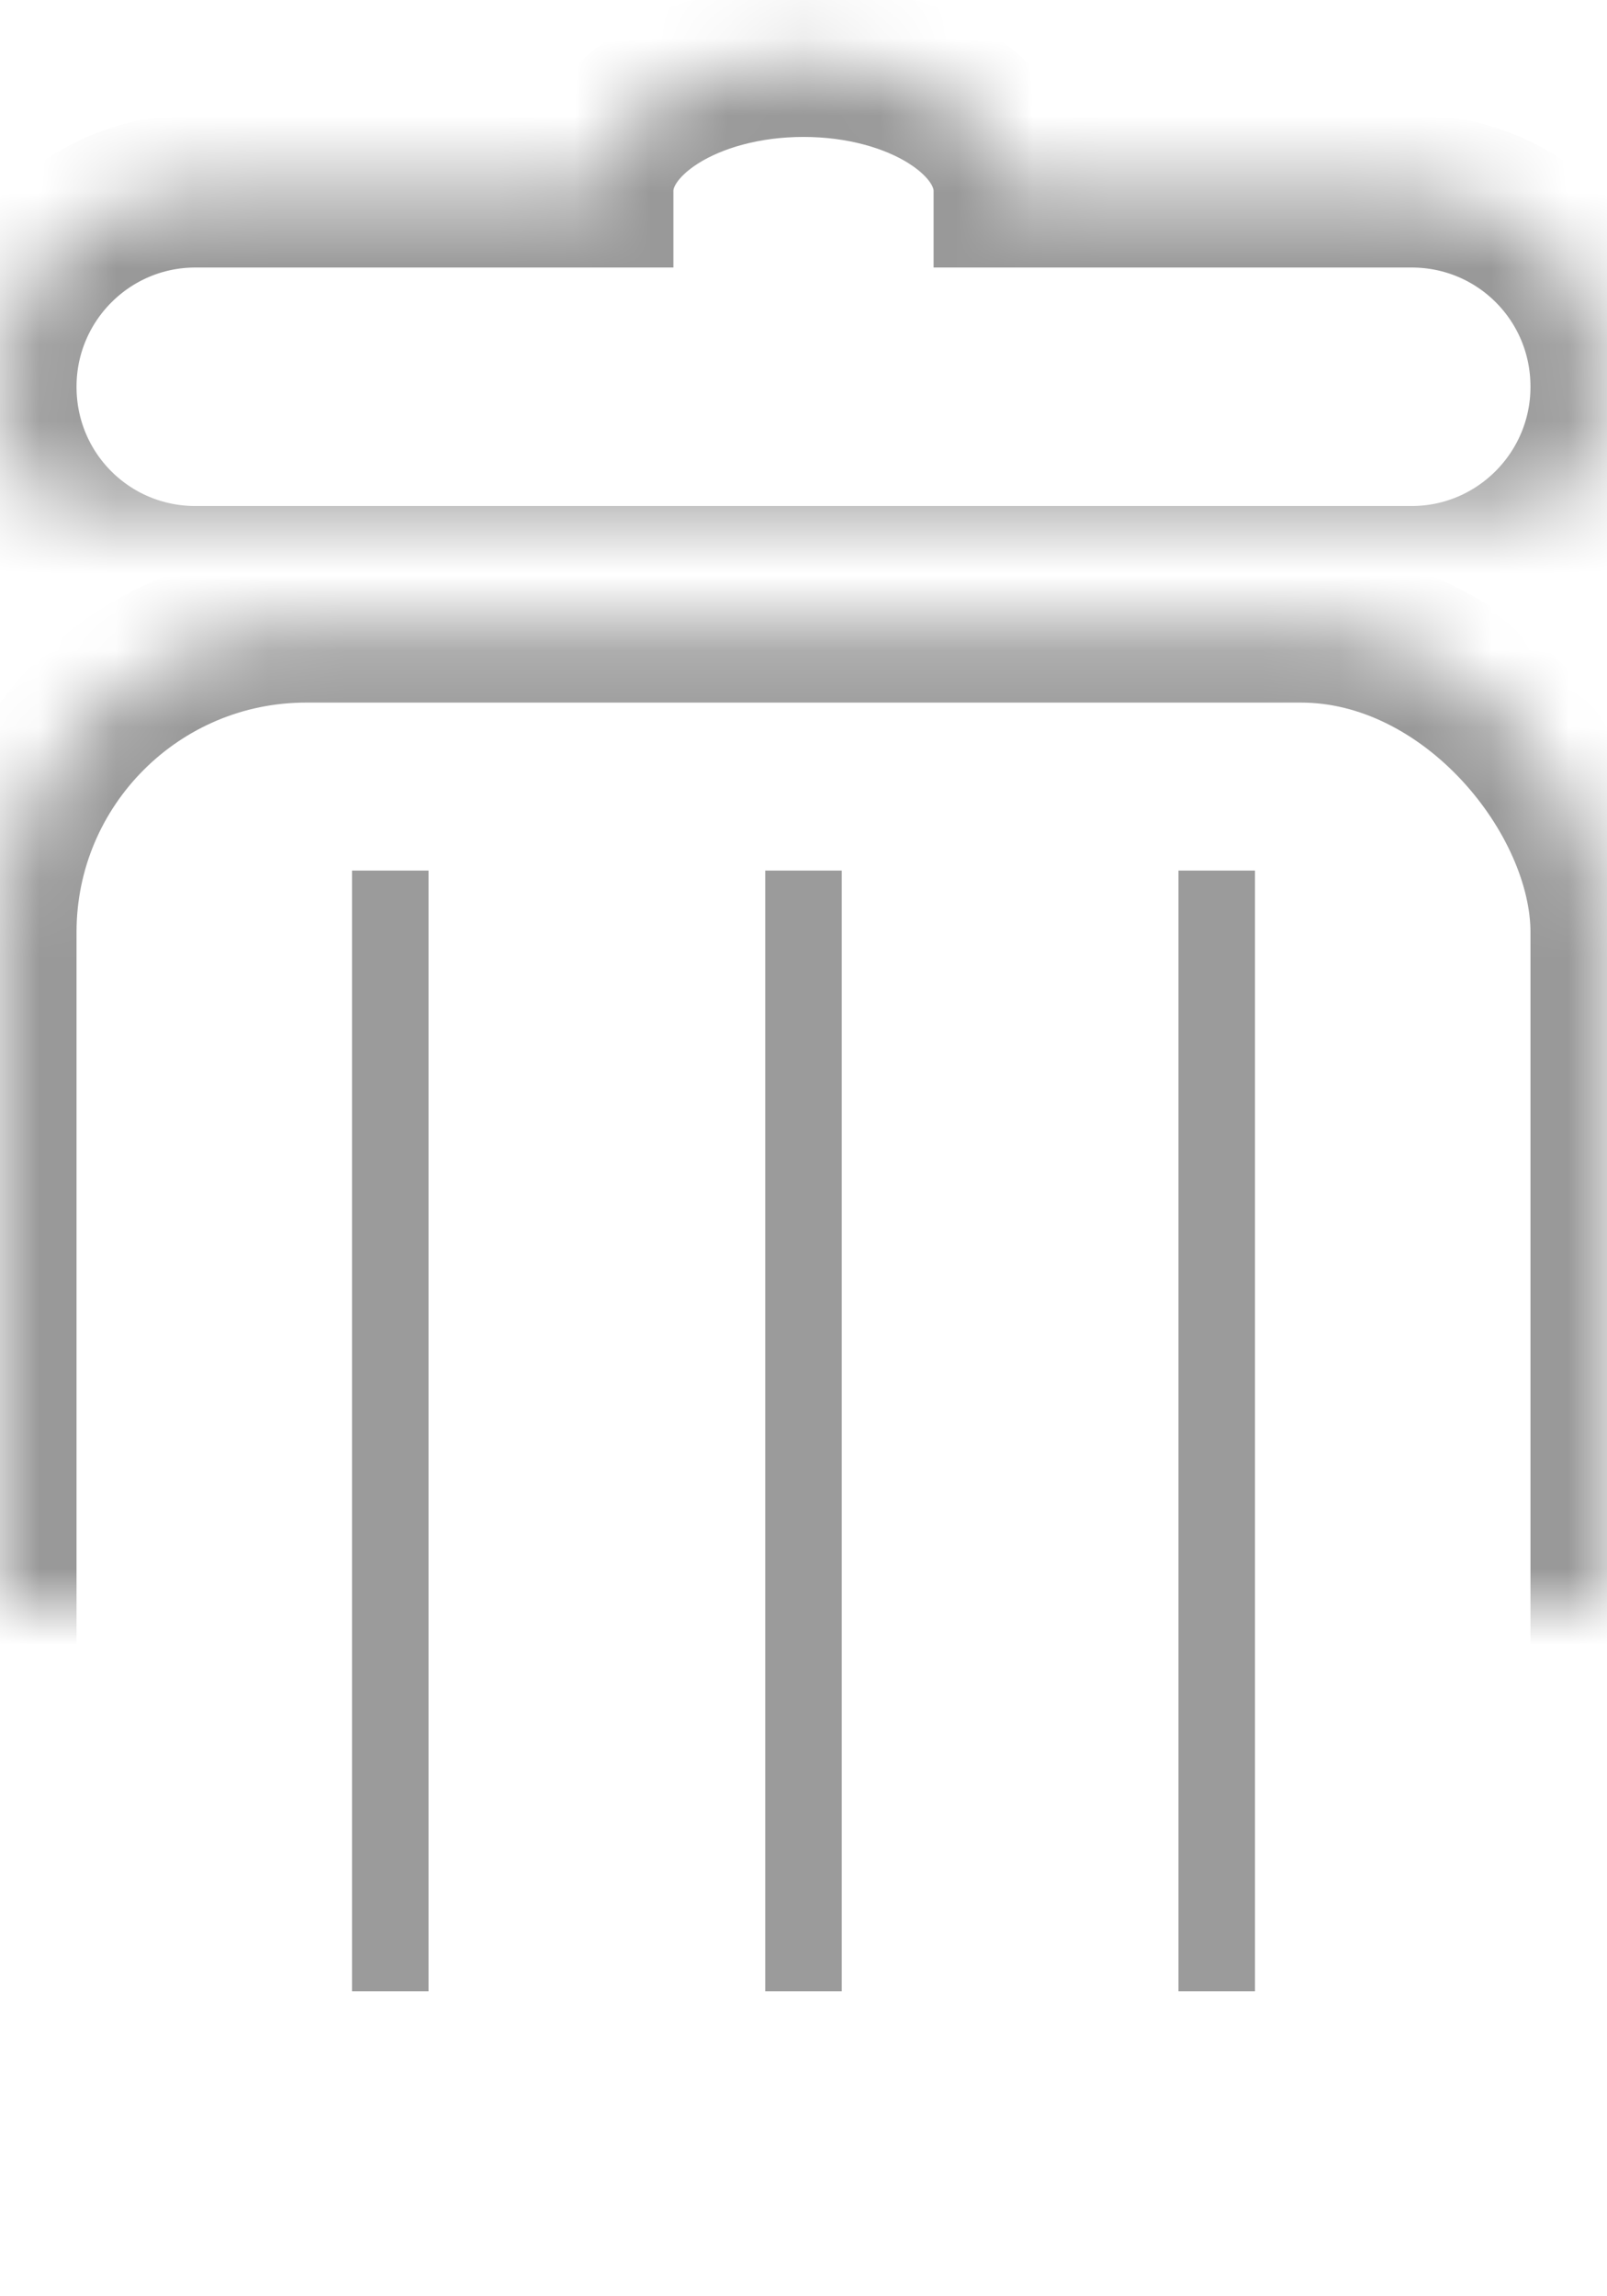 <?xml version="1.0" encoding="UTF-8"?>
<svg width="21px" height="30px" viewBox="0 0 21 30" version="1.1" xmlns="http://www.w3.org/2000/svg" xmlns:xlink="http://www.w3.org/1999/xlink">
    <!-- Generator: Sketch 42 (36781) - http://www.bohemiancoding.com/sketch -->
    <title>Garbage</title>
    <desc>Created with Sketch.</desc>
    <defs>
        <rect id="path-1" x="0" y="8.179" width="21" height="21.032" rx="4"></rect>
        <mask id="mask-2" maskContentUnits="userSpaceOnUse" maskUnits="objectBoundingBox" x="0" y="0" width="21" height="21.032" fill="white">
            <use xlink:href="#path-1"></use>
        </mask>
        <path d="M7.8,2.495 C7.8,1.553 9.009,0.789 10.5,0.789 C11.991,0.789 13.2,1.553 13.2,2.495 L18.446,2.495 C19.857,2.495 21,3.63 21,5.053 C21,6.465 19.856,7.611 18.446,7.611 L2.554,7.611 C1.143,7.611 0,6.475 0,5.053 C0,3.64 1.144,2.495 2.554,2.495 L7.8,2.495 Z" id="path-3"></path>
        <mask id="mask-4" maskContentUnits="userSpaceOnUse" maskUnits="objectBoundingBox" x="0" y="0" width="21" height="6.821" fill="white">
            <use xlink:href="#path-3"></use>
        </mask>
    </defs>
    <g id="Agenda" stroke="none" stroke-width="1" fill="none" fill-rule="evenodd">
        <g id="Agenda-1280" transform="translate(-1040, -352)" stroke="#000000">
            <g id="Group-24-Copy" transform="translate(1020, 349)">
                <g id="Garbage" transform="translate(20, 3)">
                    <use id="Rectangle-10" mask="url(#mask-2)" stroke-width="2" opacity="0.4" xlink:href="#path-1"></use>
                    <use id="Combined-Shape" mask="url(#mask-4)" stroke-width="2" opacity="0.402" xlink:href="#path-3"></use>
                    <path d="M10.5,11.874 L10.5,25.516" id="Line" stroke-width="1" stroke-linecap="square" opacity="0.393"></path>
                    <path d="M5.1,11.874 L5.1,25.516" id="Line-Copy" stroke-width="1" stroke-linecap="square" opacity="0.393"></path>
                    <path d="M15.9,11.874 L15.9,25.516" id="Line-Copy-2" stroke-width="1" stroke-linecap="square" opacity="0.393"></path>
                </g>
            </g>
        </g>
    </g>
</svg>
